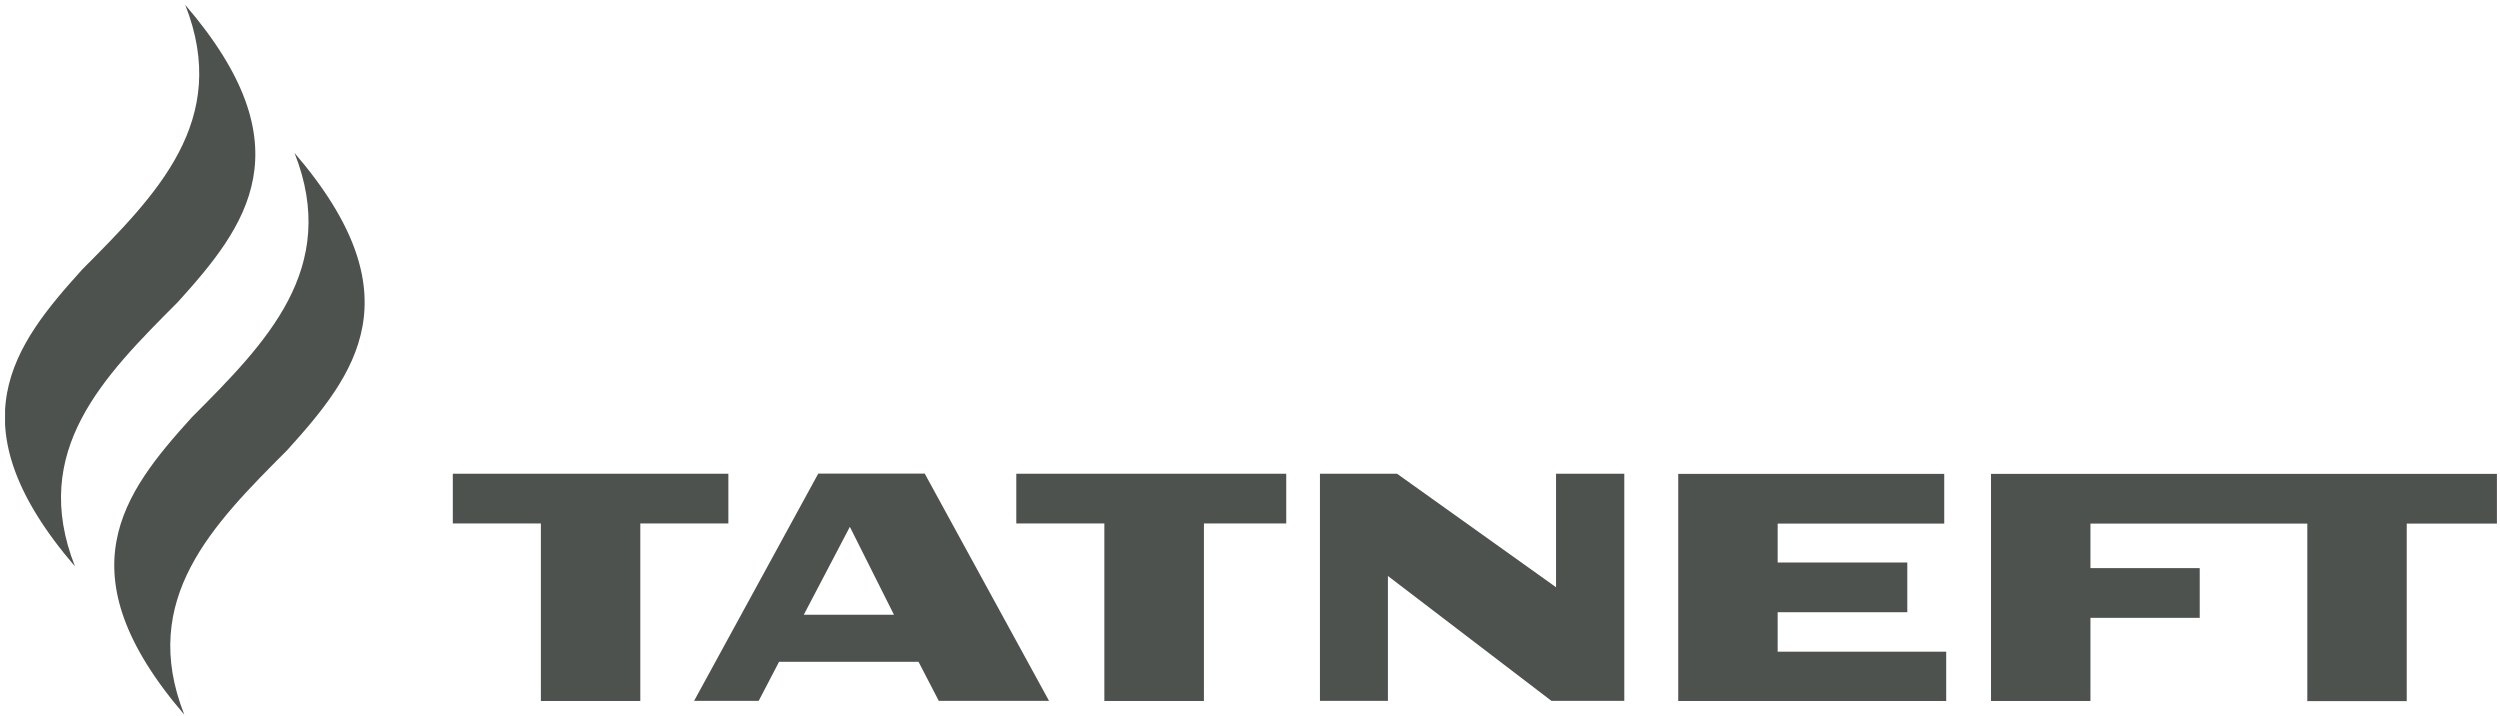 <?xml version="1.0" encoding="UTF-8"?>
<svg id="Layer_1" data-name="Layer 1" xmlns="http://www.w3.org/2000/svg" xmlns:xlink="http://www.w3.org/1999/xlink" viewBox="0 0 178 51">
  <defs>
    <style>
      .cls-1 {
        fill: none;
      }

      .cls-2 {
        clip-path: url(#clippath);
      }

      .cls-3 {
        fill: #4e524e;
        fill-rule: evenodd;
      }
    </style>
    <clipPath id="clippath">
      <rect class="cls-1" x=".36" y=".35" width="177.43" height="50.52"/>
    </clipPath>
  </defs>
  <g class="cls-2">
    <g>
      <path class="cls-3" d="M13.19,.35c3.25,8.24-2.05,13.52-7.32,18.82-4.91,5.42-9.23,11.04-.53,21.16-3.25-8.24,2.04-13.53,7.32-18.82,4.9-5.42,9.23-11.04,.53-21.16Z"/>
      <path class="cls-3" d="M20.97,10.89c3.25,8.24-2.04,13.53-7.31,18.82-4.91,5.42-9.23,11.05-.54,21.17-3.25-8.24,2.04-13.53,7.32-18.82,4.91-5.42,9.23-11.04,.53-21.17"/>
      <path class="cls-3" d="M141.76,33.73v16.18h7.08v-5.92h7.78v-3.54h-7.78v-3.17h15.44v12.64h7.08v-12.64h6.42v-3.54h-36.02Z"/>
      <path class="cls-3" d="M126.57,46.39v-2.8h9.23v-3.54h-9.23v-2.77h11.86v-3.54h-18.94v16.17h19.08v-3.51h-12Z"/>
      <path class="cls-3" d="M110.79,33.73v8.08l-11.32-8.08h-5.49v16.17h4.84v-8.89l11.64,8.89h5.19v-16.17h-4.85Z"/>
      <path class="cls-3" d="M51.87,33.73h-19.63v3.54h6.27v12.64h7.08v-12.64h6.27v-3.54Z"/>
      <path class="cls-3" d="M57.23,43.77l3.28-6.26,3.14,6.26h-6.42Zm8.62-10.05h-7.59l-8.84,16.18h4.6l1.45-2.78h9.93l1.44,2.78h7.85l-8.85-16.18Z"/>
      <path class="cls-3" d="M91.57,33.73h-19.21v3.54h6.27v12.64h7.09v-12.64h5.86v-3.54Z"/>
    </g>
  </g>
</svg>